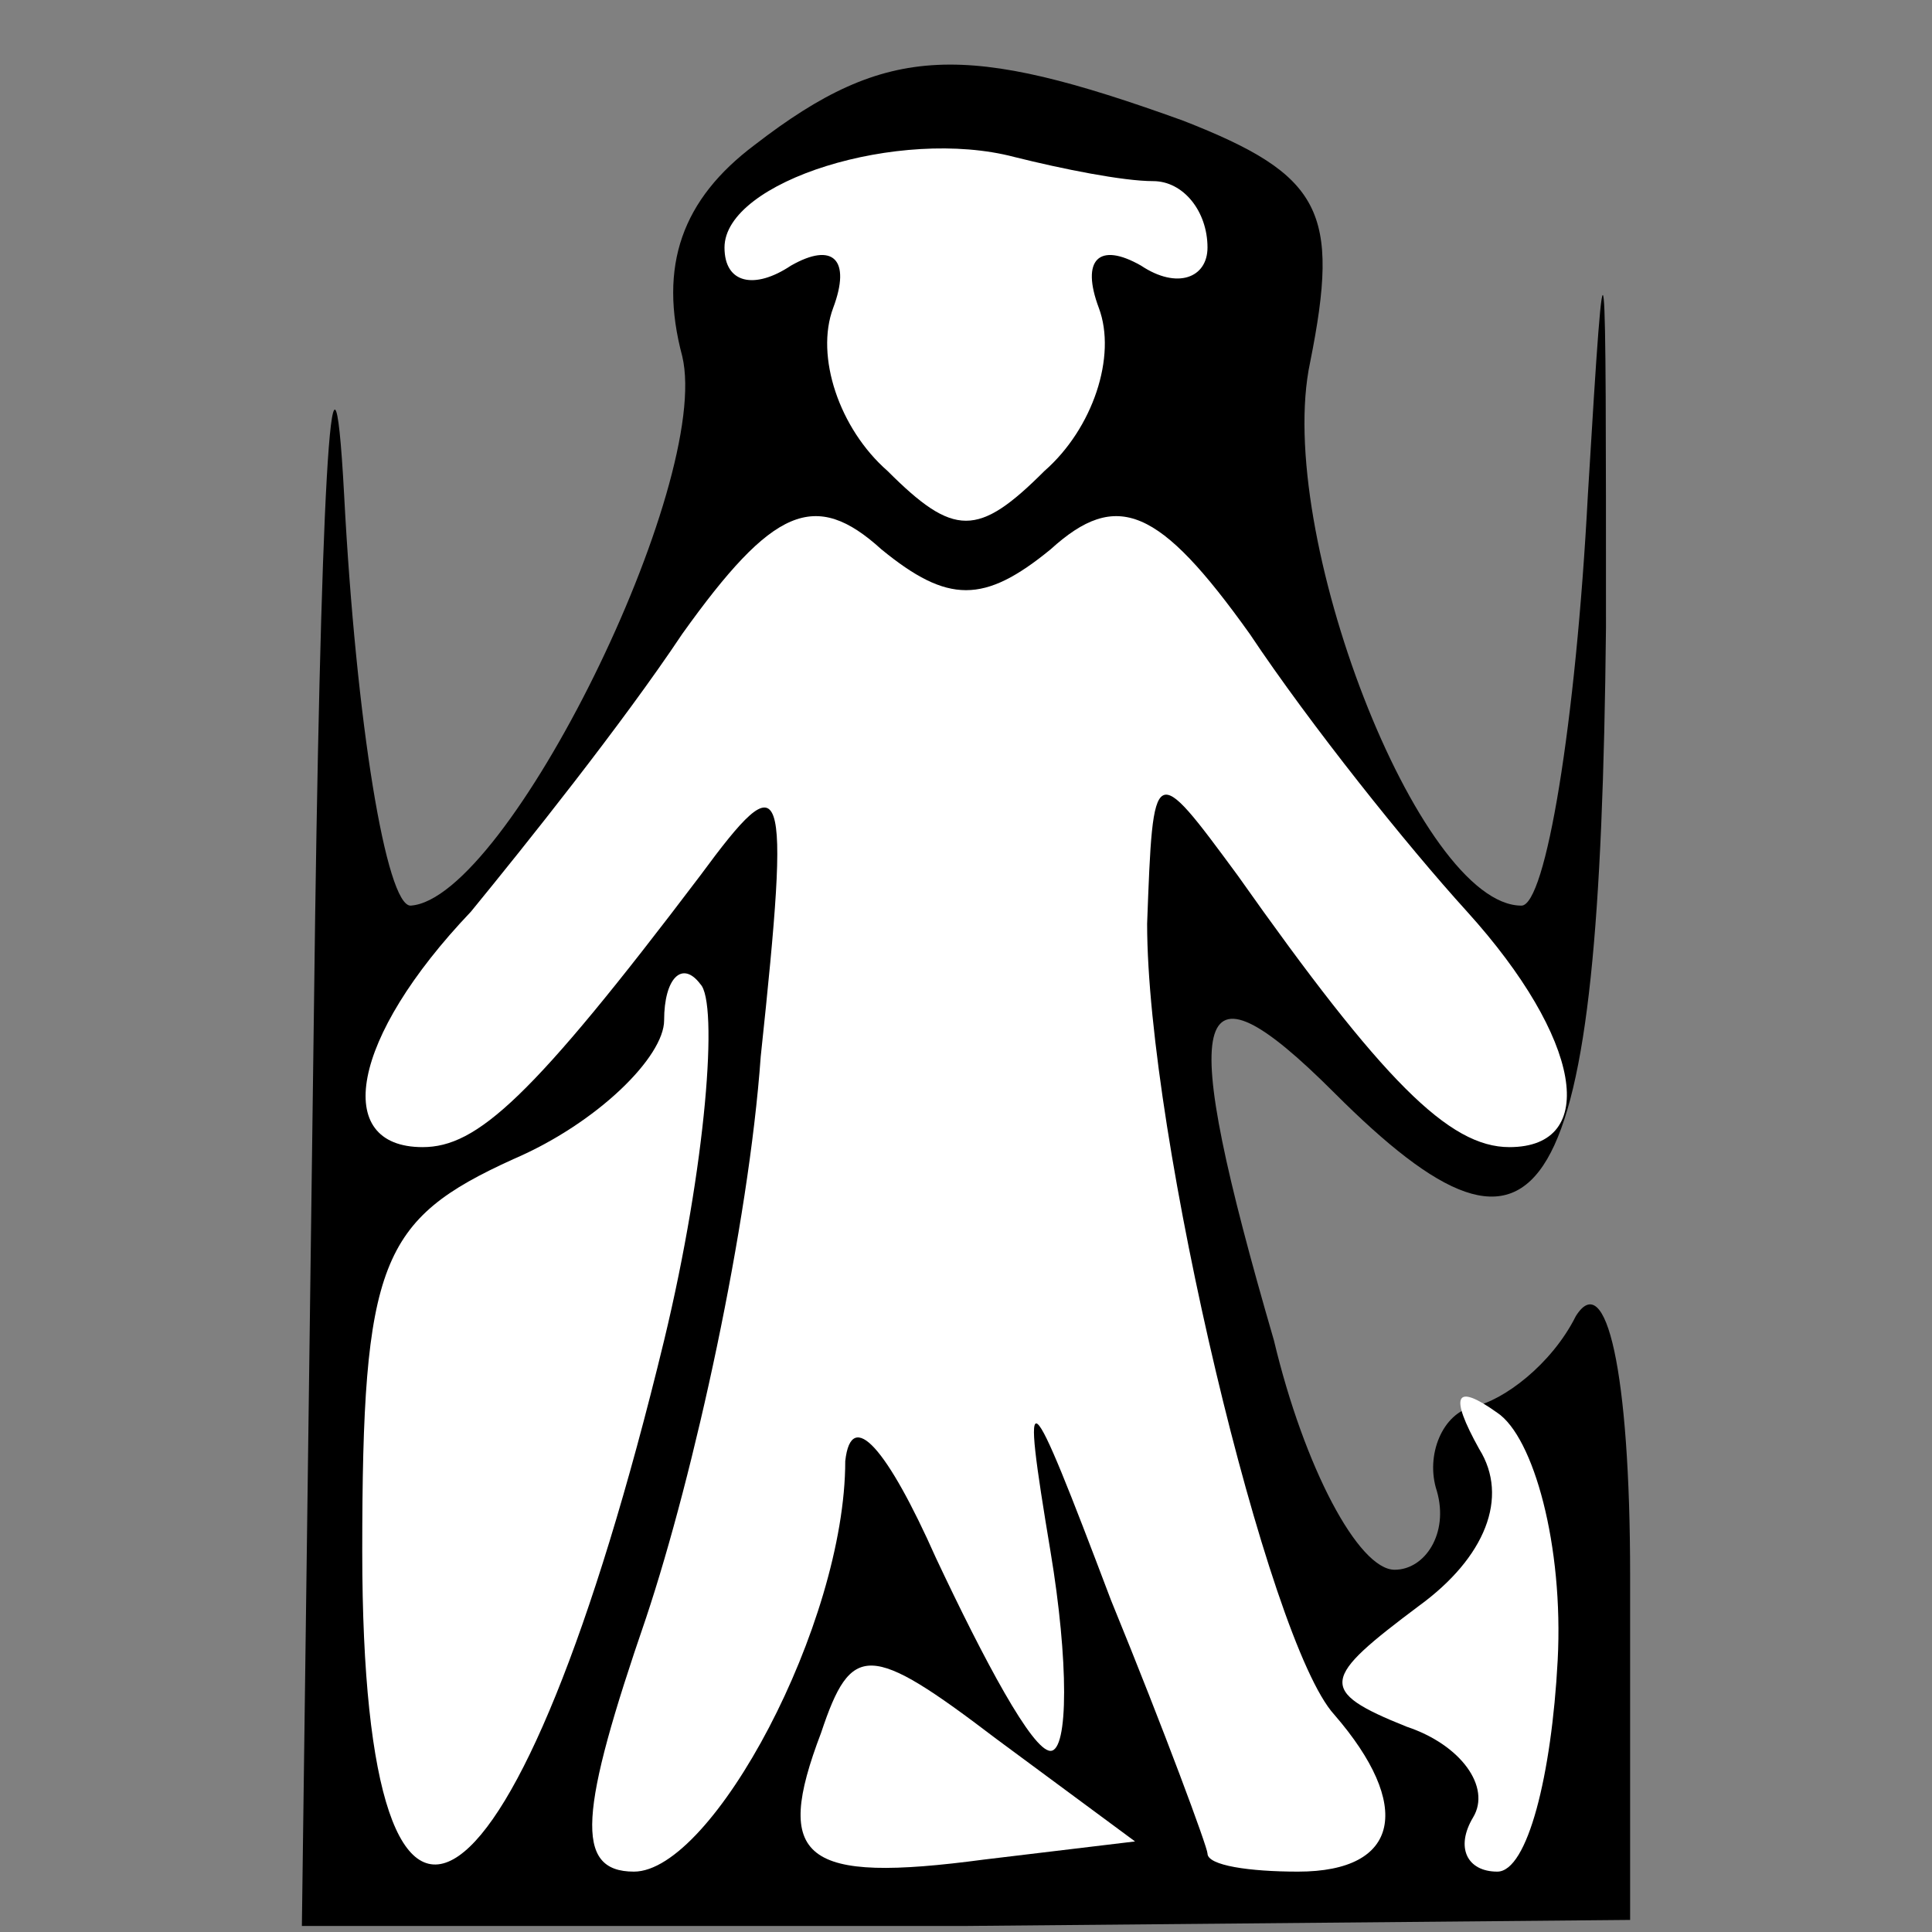 <?xml version="1.0" standalone="no"?>
<!DOCTYPE svg PUBLIC "-//W3C//DTD SVG 20010904//EN"
 "http://www.w3.org/TR/2001/REC-SVG-20010904/DTD/svg10.dtd">
<svg version="1.0" xmlns="http://www.w3.org/2000/svg"
 width="32pt" height="32pt" viewBox="0 0 32 32"
 preserveAspectRatio="xMidYMid meet">
<rect x="0" y="0" width="32" height="32" fill="#808080" stroke="none"/>
<g transform="translate(0,32) scale(0.1,-0.1)"
fill="#000000" stroke="none">
<path fill="#000000" stroke="none" d="M125 296 c-12 -9 -16 -20 -12 -35 5
-21 -29 -90 -45 -91 -4 0 -9 30 -11 68 -2 37 -4 -1 -5 -85 l-2 -152 110 0 110
1 0 57 c0 34 -4 51 -9 43 -4 -8 -12 -14 -17 -15 -5 -1 -8 -8 -6 -14 2 -7 -2
-13 -7 -13 -6 0 -15 17 -20 38 -16 55 -14 65 10 41 35 -35 44 -20 45 77 0 66
0 72 -3 22 -2 -38 -7 -68 -11 -68 -17 0 -41 62 -35 90 5 25 2 31 -21 40 -36
13 -49 13 -71 -4z"/>
<path fill="#ffffff" stroke="none" d="M191 290 c5 0 9 -5 9 -11 0 -5 -5 -7
-11 -3 -7 4 -10 1 -7 -7 3 -8 -1 -20 -9 -27 -11 -11 -15 -11 -26 0 -8 7 -12
19 -9 27 3 8 0 11 -7 7 -6 -4 -11 -3 -11 3 0 11 29 20 48 15 8 -2 18 -4 23 -4z"/>
<path fill="#ffffff" stroke="none" d="M174 229 c11 10 18 7 33 -14 10 -15 26
-35 36 -46 19 -21 22 -39 7 -39 -10 0 -21 11 -45 45 -14 19 -14 19 -15 -8 0
-35 20 -119 31 -131 13 -15 11 -26 -6 -26 -8 0 -15 1 -15 3 0 1 -7 20 -16 42
-14 37 -15 38 -10 8 3 -18 3 -33 0 -33 -3 0 -11 15 -19 32 -8 18 -14 25 -15
16 0 -27 -22 -68 -35 -68 -10 0 -9 10 2 42 8 24 17 65 19 93 5 47 4 49 -10 30
-28 -37 -37 -45 -46 -45 -15 0 -12 18 8 39 9 11 25 31 35 46 15 21 22 24 33
14 11 -9 17 -9 28 0z"/>
<path fill="#ffffff" stroke="none" d="M110 98 c-24 -99 -50 -117 -50 -35 0
48 3 55 25 65 14 6 25 17 25 23 0 7 3 10 6 6 3 -3 1 -30 -6 -59z"/>
<path fill="#ffffff" stroke="none" d="M258 45 c-1 -19 -5 -35 -10 -35 -5 0
-7 4 -4 9 3 5 -2 12 -11 15 -15 6 -14 8 2 20 11 8 15 18 10 26 -5 9 -4 11 3 6
6 -4 11 -22 10 -41z"/>
<path fill="#ffffff" stroke="none" d="M163 12 c-30 -4 -35 0 -27 21 5 15 8
15 29 -1 l23 -17 -25 -3z"/>
</g>
</svg>
